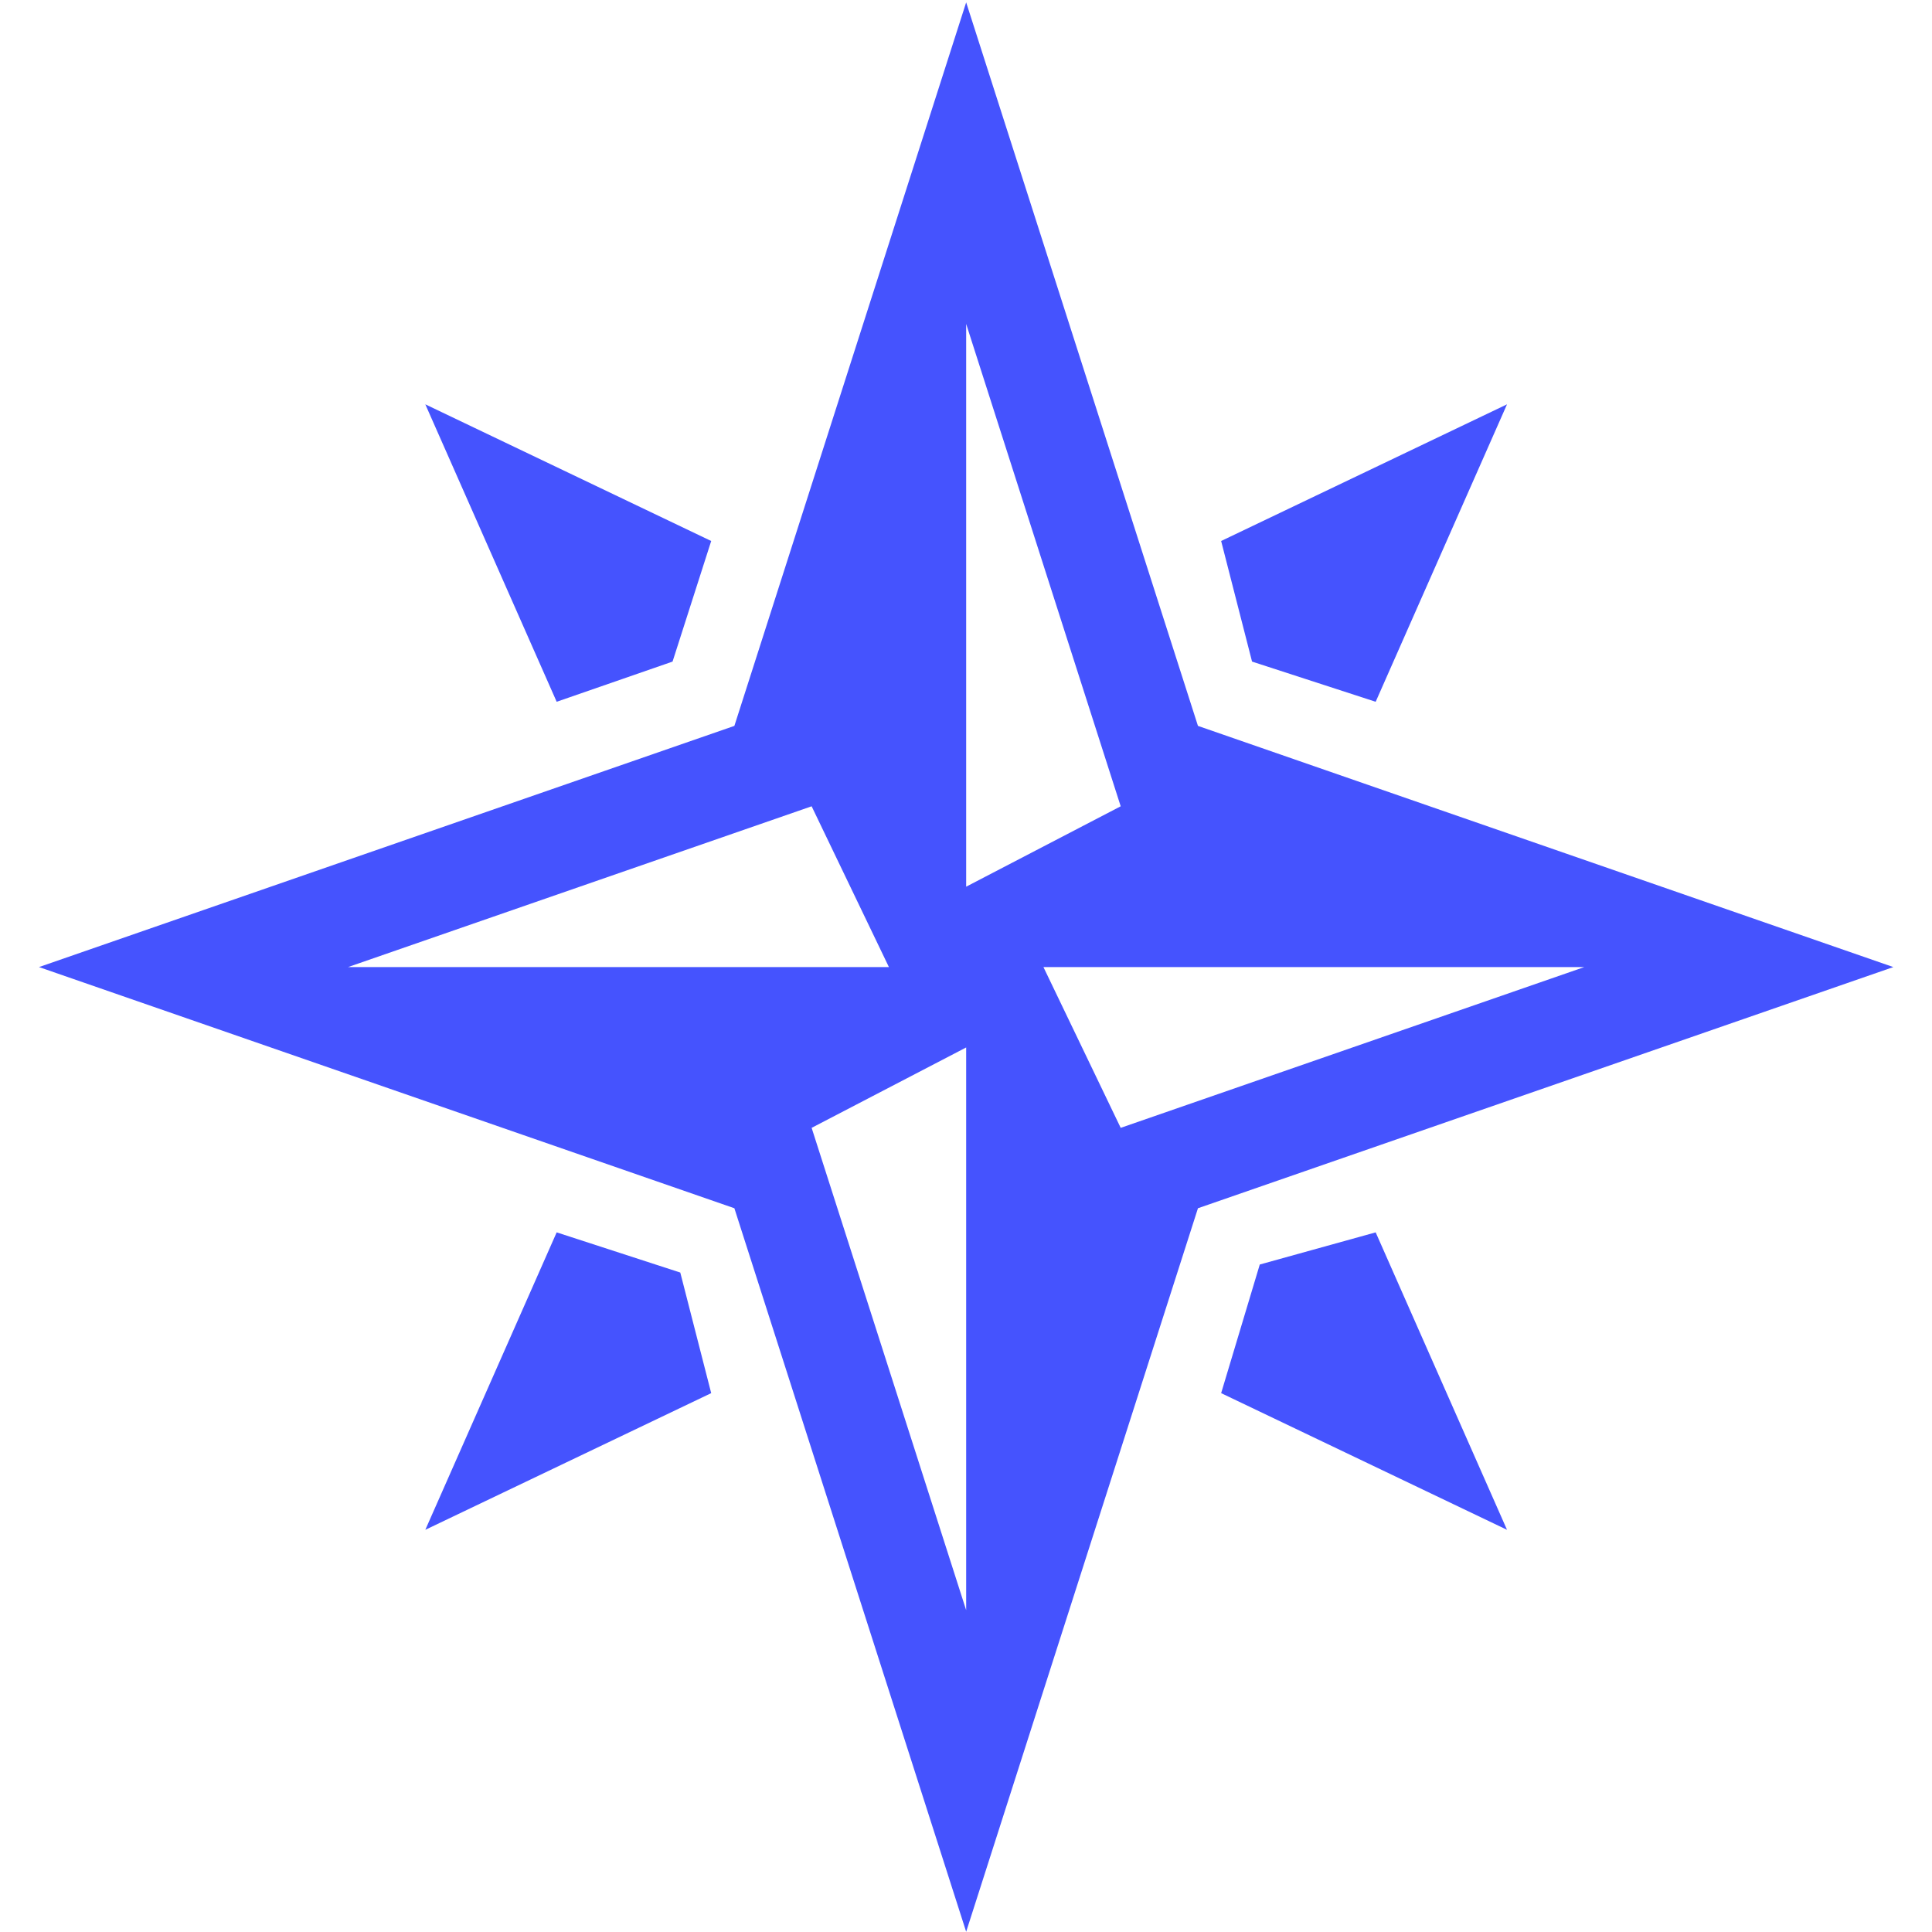 <svg width="75" height="75" viewBox="0 0 191 197" fill="none" xmlns="http://www.w3.org/2000/svg">
<path d="M119.152 74.017L95.517 0.242L71.882 74.017L0.976 98.609L71.882 123.201L95.517 196.976L119.152 123.201L190.058 98.609L119.152 74.017ZM32.49 98.609L79.76 82.215L87.639 98.609H32.49ZM95.517 164.187L79.76 115.003L95.517 106.806V164.187ZM95.517 33.031L111.274 82.215L95.517 90.412V33.031ZM111.274 115.003L103.396 98.609H158.544L111.274 115.003ZM69.519 142.054L40.368 155.99L53.762 125.66L66.367 129.758L69.519 142.054ZM137.273 125.66L150.666 155.99L121.516 142.054L125.455 128.939L137.273 125.66ZM53.762 71.558L40.368 41.228L69.519 55.164L65.579 67.46L53.762 71.558ZM121.516 55.164L150.666 41.228L137.273 71.558L124.667 67.46L121.516 55.164Z" fill="#4553FE"/>
</svg>
